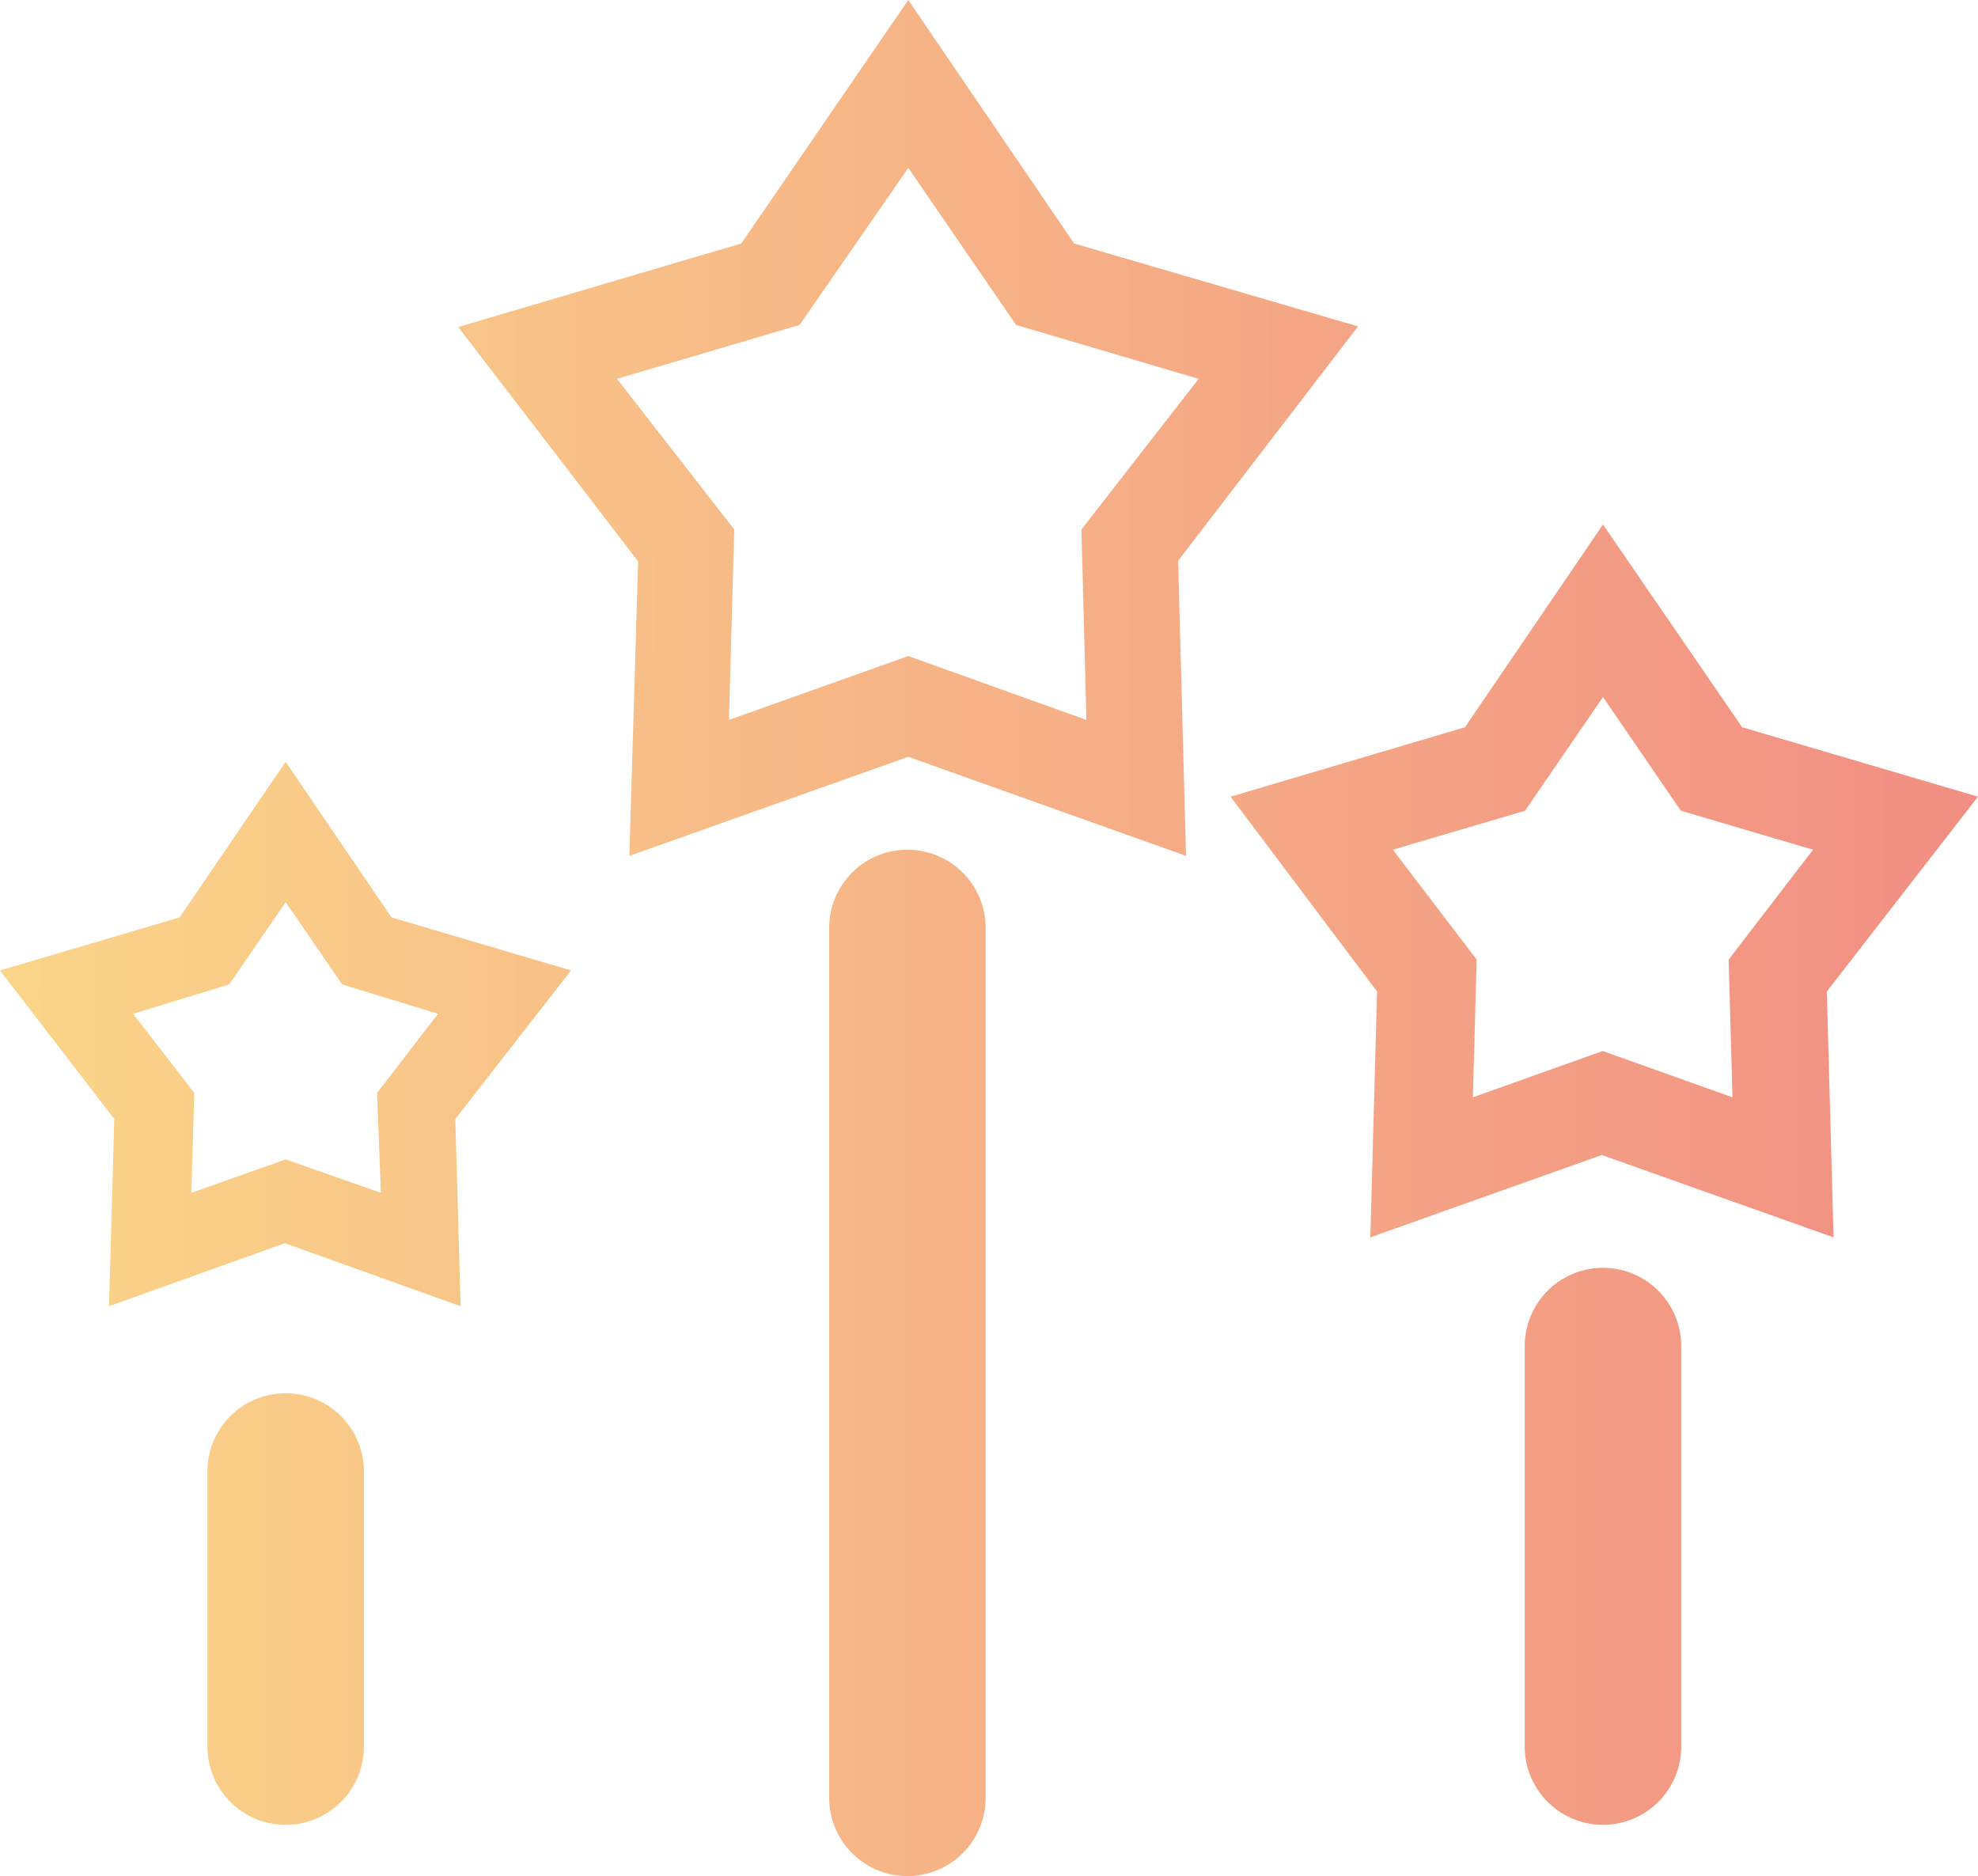 <svg data-name="Layer 1" xmlns="http://www.w3.org/2000/svg" xmlns:xlink="http://www.w3.org/1999/xlink" viewBox="0 0 67.51 64.03"><defs><linearGradient id="a" x1="-13.35" y1="14.6" x2="80" y2="14.6" gradientUnits="userSpaceOnUse"><stop offset="0" stop-color="#fce38a"/><stop offset="1" stop-color="#f08182"/></linearGradient><linearGradient id="b" x1="-13.35" y1="30.06" x2="80" y2="30.06" xlink:href="#a"/><linearGradient id="c" x1="-13.35" y1="35.31" x2="80" y2="35.31" xlink:href="#a"/><linearGradient id="d" x1="-13.35" y1="46.52" x2="80" y2="46.52" xlink:href="#a"/><linearGradient id="e" x1="-13.35" y1="52.78" x2="80" y2="52.78" xlink:href="#a"/><linearGradient id="f" x1="-13.35" y1="54.91" x2="80" y2="54.91" xlink:href="#a"/></defs><path d="M21.48 29.21L31 25.83l9.48 3.38-.27-10.07 6.14-8-9.69-2.83L31 0l-5.7 8.31-9.66 2.85 6.14 8zm-.42-16.28l6.23-1.84L31 5.73l3.68 5.36 6.23 1.84-4 5.14.17 6.5L31 22.39l-6.12 2.18.18-6.5z" fill="url(#a)"/><path d="M67.51 27.19l-8.05-2.37-4.75-6.92L50 24.82l-8 2.37 5 6.65-.23 8.39 7.9-2.81 7.91 2.81-.23-8.39zM47.54 29l4.51-1.33 2.66-3.88 2.66 3.88L61.88 29 59 32.75l.13 4.7-4.43-1.58-4.43 1.58.13-4.7z" fill="url(#b)"/><path d="M19.49 33.12l-6.13-1.81L9.75 26l-3.62 5.31L0 33.12l3.9 5.07-.18 6.39 6-2.15 6 2.15-.18-6.39zM4.54 34.6l3.28-1 1.93-2.81 1.93 2.81 3.27 1-2.08 2.7.13 3.41-3.25-1.14-3.22 1.14.1-3.41z" fill="url(#c)"/><path d="M33.64 61.36V31.67a2.67 2.67 0 0 0-5.34 0v29.69a2.67 2.67 0 0 0 5.34 0z" fill="url(#d)"/><path d="M57.38 59.61V45.94a2.67 2.67 0 0 0-5.34 0v13.67a2.67 2.67 0 0 0 5.34 0z" fill="url(#e)"/><path d="M12.42 59.61v-9.39a2.67 2.67 0 0 0-5.34 0v9.39a2.67 2.67 0 0 0 5.34 0z" fill="url(#f)"/></svg>